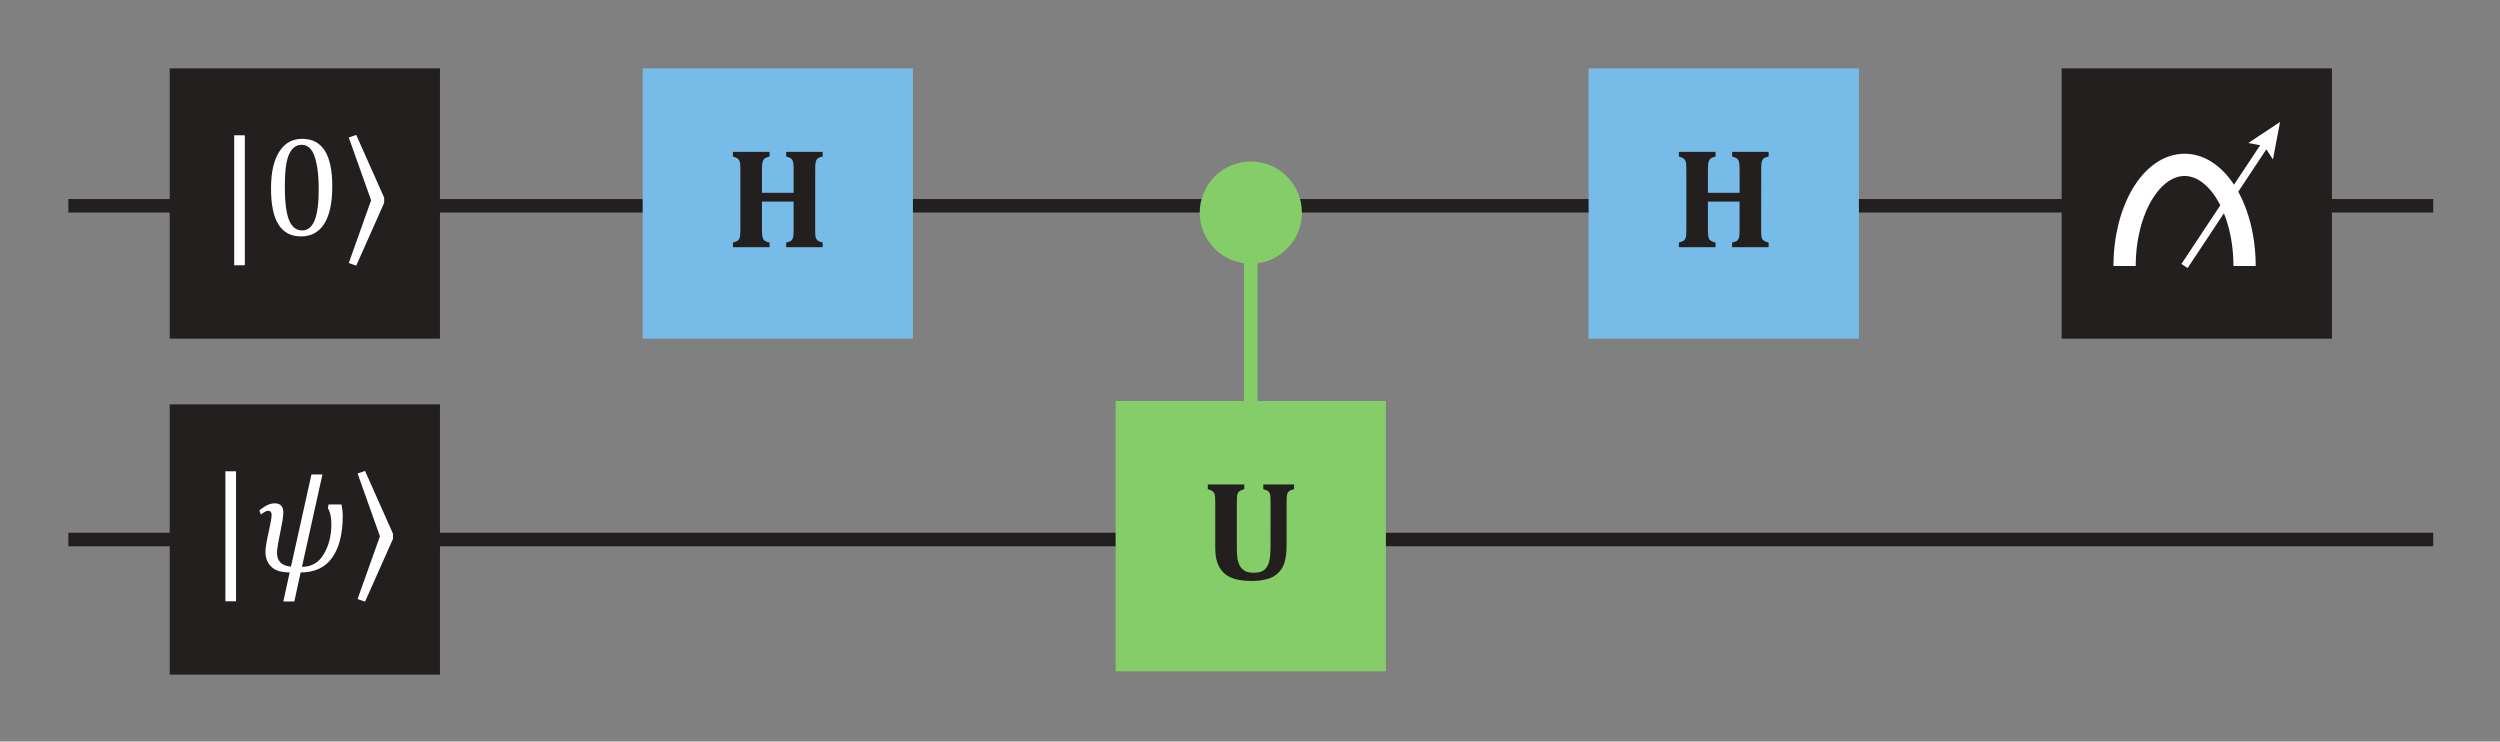 <?xml version="1.0" encoding="UTF-8"?>
<svg width="209.76pt" height="62.215pt" version="1.2" viewBox="0 0 209.76 62.215" xmlns="http://www.w3.org/2000/svg" xmlns:xlink="http://www.w3.org/1999/xlink">
 <rect x="0" y="0" width="209.76" height="62.215" fill="#808080" stroke="none"/>
 <defs>
  <symbol id="glyph0-1" overflow="visible">
   <path d="m7.469-1.469c0 0.305 0.008 0.512 0.031 0.625 0.031 0.105 0.082 0.195 0.156 0.266 0.082 0.074 0.227 0.137 0.438 0.188v0.391h-3.062v-0.391c0.227-0.051 0.375-0.109 0.438-0.172 0.07-0.062 0.117-0.145 0.141-0.25 0.031-0.102 0.047-0.32 0.047-0.656v-2.359h-2.656v2.359c0 0.137 0.004 0.262 0.016 0.375 0.008 0.117 0.023 0.215 0.047 0.297 0.02 0.074 0.051 0.137 0.094 0.188 0.051 0.043 0.113 0.086 0.188 0.125 0.082 0.043 0.18 0.074 0.297 0.094v0.391h-3.078v-0.391c0.145-0.039 0.258-0.082 0.344-0.125 0.082-0.039 0.145-0.102 0.188-0.188 0.039-0.082 0.066-0.18 0.078-0.297 0.008-0.125 0.016-0.281 0.016-0.469v-5.047c0-0.188-0.008-0.344-0.016-0.469-0.012-0.125-0.039-0.223-0.078-0.297-0.043-0.082-0.105-0.145-0.188-0.188-0.086-0.051-0.199-0.098-0.344-0.141v-0.391h3.078v0.391c-0.211 0.055-0.355 0.117-0.438 0.188-0.074 0.074-0.125 0.168-0.156 0.281-0.031 0.117-0.047 0.324-0.047 0.625v1.953h2.656v-1.953c0-0.301-0.016-0.508-0.047-0.625-0.023-0.113-0.074-0.207-0.156-0.281-0.074-0.07-0.215-0.133-0.422-0.188v-0.391h3.062v0.391c-0.18 0.043-0.309 0.09-0.391 0.141-0.074 0.055-0.125 0.121-0.156 0.203-0.031 0.086-0.055 0.18-0.062 0.281-0.012 0.105-0.016 0.262-0.016 0.469z"/>
  </symbol>
  <symbol id="glyph0-2" overflow="visible">
   <path d="m5.719-6.531c0-0.289-0.012-0.492-0.031-0.609-0.023-0.113-0.074-0.207-0.156-0.281-0.074-0.07-0.215-0.133-0.422-0.188v-0.391h2.578v0.391c-0.148 0.043-0.262 0.086-0.344 0.125-0.086 0.043-0.148 0.105-0.188 0.188-0.043 0.086-0.07 0.188-0.078 0.312-0.012 0.117-0.016 0.266-0.016 0.453v3.672c0 0.48-0.043 0.887-0.125 1.219-0.074 0.324-0.195 0.594-0.359 0.812-0.168 0.219-0.371 0.402-0.609 0.547-0.242 0.137-0.516 0.23-0.828 0.281-0.305 0.062-0.641 0.094-1.016 0.094-0.562 0-1.039-0.059-1.422-0.172-0.375-0.113-0.684-0.285-0.922-0.516-0.242-0.238-0.418-0.523-0.531-0.859-0.117-0.332-0.172-0.758-0.172-1.281v-3.781c0-0.188-0.008-0.344-0.016-0.469-0.012-0.125-0.039-0.223-0.078-0.297-0.043-0.082-0.105-0.145-0.188-0.188-0.086-0.051-0.199-0.098-0.344-0.141v-0.391h3.062v0.391c-0.156 0.043-0.277 0.09-0.359 0.141-0.074 0.043-0.133 0.102-0.172 0.172-0.031 0.074-0.059 0.168-0.078 0.281-0.012 0.117-0.016 0.281-0.016 0.5v3.859c0 0.312 0.016 0.594 0.047 0.844 0.039 0.25 0.113 0.469 0.219 0.656 0.102 0.18 0.25 0.32 0.438 0.422 0.188 0.094 0.422 0.141 0.703 0.141 0.406 0 0.703-0.078 0.891-0.234 0.195-0.164 0.332-0.391 0.406-0.672 0.082-0.289 0.125-0.723 0.125-1.297z"/>
  </symbol>
  <symbol id="glyph1-1" overflow="visible">
   <path d="m2.344 2.516h-0.891v-10.906h0.891z"/>
  </symbol>
  <symbol id="glyph1-2" overflow="visible">
   <path d="m3.266 0.094c-0.844 0-1.477-0.332-1.891-1-0.418-0.664-0.625-1.672-0.625-3.016 0-0.719 0.062-1.336 0.188-1.859 0.133-0.531 0.316-0.961 0.547-1.297 0.227-0.344 0.5-0.598 0.812-0.766 0.32-0.164 0.676-0.25 1.062-0.25 0.852 0 1.488 0.336 1.906 1 0.414 0.656 0.625 1.652 0.625 2.984 0 1.387-0.227 2.434-0.672 3.141-0.449 0.711-1.102 1.062-1.953 1.062zm-1.359-4.203c0 1.281 0.113 2.219 0.344 2.812 0.238 0.594 0.609 0.891 1.109 0.891 0.469 0 0.816-0.281 1.047-0.844 0.227-0.562 0.344-1.426 0.344-2.594 0-0.906-0.062-1.633-0.188-2.188-0.117-0.562-0.277-0.961-0.484-1.203-0.211-0.238-0.461-0.359-0.75-0.359-0.273 0-0.5 0.086-0.688 0.25-0.18 0.156-0.324 0.387-0.438 0.688-0.105 0.293-0.184 0.656-0.234 1.094-0.043 0.43-0.062 0.914-0.062 1.453z"/>
  </symbol>
  <symbol id="glyph1-3" overflow="visible">
   <path d="m1.25-8.422 2.344 5.266v0.438l-2.344 5.266-0.625-0.219 1.875-5.266-1.875-5.266z"/>
  </symbol>
  <symbol id="glyph2-1" overflow="visible">
   <path d="m2.344 2.516h-0.891v-10.906h0.891z"/>
  </symbol>
  <symbol id="glyph3-1" overflow="visible">
   <path d="m3.969 0.094-0.531 2.438h-0.922l0.531-2.438c-0.711 0-1.227-0.16-1.547-0.484-0.324-0.32-0.484-0.734-0.484-1.234 0-0.301 0.082-0.832 0.25-1.594 0.176-0.758 0.266-1.266 0.266-1.516 0-0.227-0.102-0.344-0.297-0.344-0.137 0-0.336 0.105-0.594 0.312l-0.141-0.328c0.457-0.406 0.891-0.609 1.297-0.609 0.477 0 0.719 0.266 0.719 0.797 0 0.273-0.09 0.836-0.266 1.688-0.18 0.855-0.266 1.406-0.266 1.656 0 0.711 0.391 1.102 1.172 1.172l1.719-7.734h0.922l-1.719 7.75c0.801 0 1.41-0.352 1.828-1.062 0.426-0.719 0.641-1.555 0.641-2.516 0-0.594-0.102-1.039-0.297-1.344l0.062-0.312h1.078c0.07 0.312 0.109 0.637 0.109 0.969 0 1.5-0.297 2.668-0.891 3.5-0.586 0.824-1.465 1.234-2.641 1.234z"/>
  </symbol>
  <clipPath id="clip1">
   <path d="m151 0h58.766v49h-58.766z"/>
  </clipPath>
 </defs>
 <path transform="matrix(1 0 0 -1 5.733 17.267)" d="m0.001 0.002h198.42" fill="none" stroke="#231f1f" stroke-width="1.134"/>
 <path transform="matrix(1 0 0 -1 5.733 45.268)" d="m0.001 0.002h198.42" fill="none" stroke="#231f1f" stroke-width="1.134"/>
 <g>
  <path d="m53.922 28.414h22.676v-22.68h-22.676z" fill="#77bce9"/>
  <g fill="#231f1f">
   <use x="60.929" y="20.741" xlink:href="#glyph0-1"/>
  </g>
  <path d="m133.29 28.414h22.68v-22.68h-22.68z" fill="#77bce9"/>
  <g fill="#231f1f">
   <use x="140.299" y="20.741" xlink:href="#glyph0-1"/>
  </g>
  <path d="m93.605 56.324h22.676v-22.68h-22.676z" fill="#84cd68"/>
  <g fill="#231f1f">
   <use x="100.887" y="48.651" xlink:href="#glyph0-2"/>
  </g>
  <path d="m14.238 28.414h22.676v-22.68h-22.676z" fill="#231f1f"/>
  <g fill="#fff">
   <use x="18.198" y="19.741" xlink:href="#glyph1-1"/>
   <use x="21.99" y="19.741" xlink:href="#glyph1-2"/>
   <use x="28.638" y="19.741" xlink:href="#glyph1-3"/>
  </g>
  <path d="m14.238 56.605h22.676v-22.676h-22.676z" fill="#231f1f"/>
  <g fill="#fff">
   <use x="17.46" y="47.934" xlink:href="#glyph2-1"/>
   <use x="21.257" y="47.934" xlink:href="#glyph3-1"/>
   <use x="29.378" y="47.934" xlink:href="#glyph1-3"/>
  </g>
  <path d="m172.98 28.414h22.676v-22.68h-22.676z" fill="#231f1f"/>
 </g>
 <g clip-path="url(#clip1)">
  <path transform="matrix(1 0 0 -1 188.33 22.316)" d="m-0.002-4.0625e-4c0 4.688-2.25 8.484-5.031 8.484-2.785 0-5.035-3.797-5.035-8.484" fill="none" stroke="#fff" stroke-miterlimit="10" stroke-width="1.866"/>
 </g>
 <path transform="matrix(1 0 0 -1 183.29 22.316)" d="m0.001-4.0625e-4 6.906 10.414" fill="none" stroke="#fff" stroke-miterlimit="10" stroke-width=".622"/>
 <path d="m190.71 13.375-0.742-1.125-1.328-0.25 2.664-1.766z" fill="#fff"/>
 <path transform="matrix(1 0 0 -1 104.94 21.374)" d="m5.125e-4 -0.001v-17.957" fill="none" stroke="#84cd68" stroke-width="1.134"/>
 <path d="m104.95 22.125c2.367 0 4.285-1.918 4.285-4.289 0-2.367-1.918-4.285-4.285-4.285-2.367 0-4.289 1.918-4.289 4.285 0 2.371 1.922 4.289 4.289 4.289" fill="#84cd68"/>
</svg>
